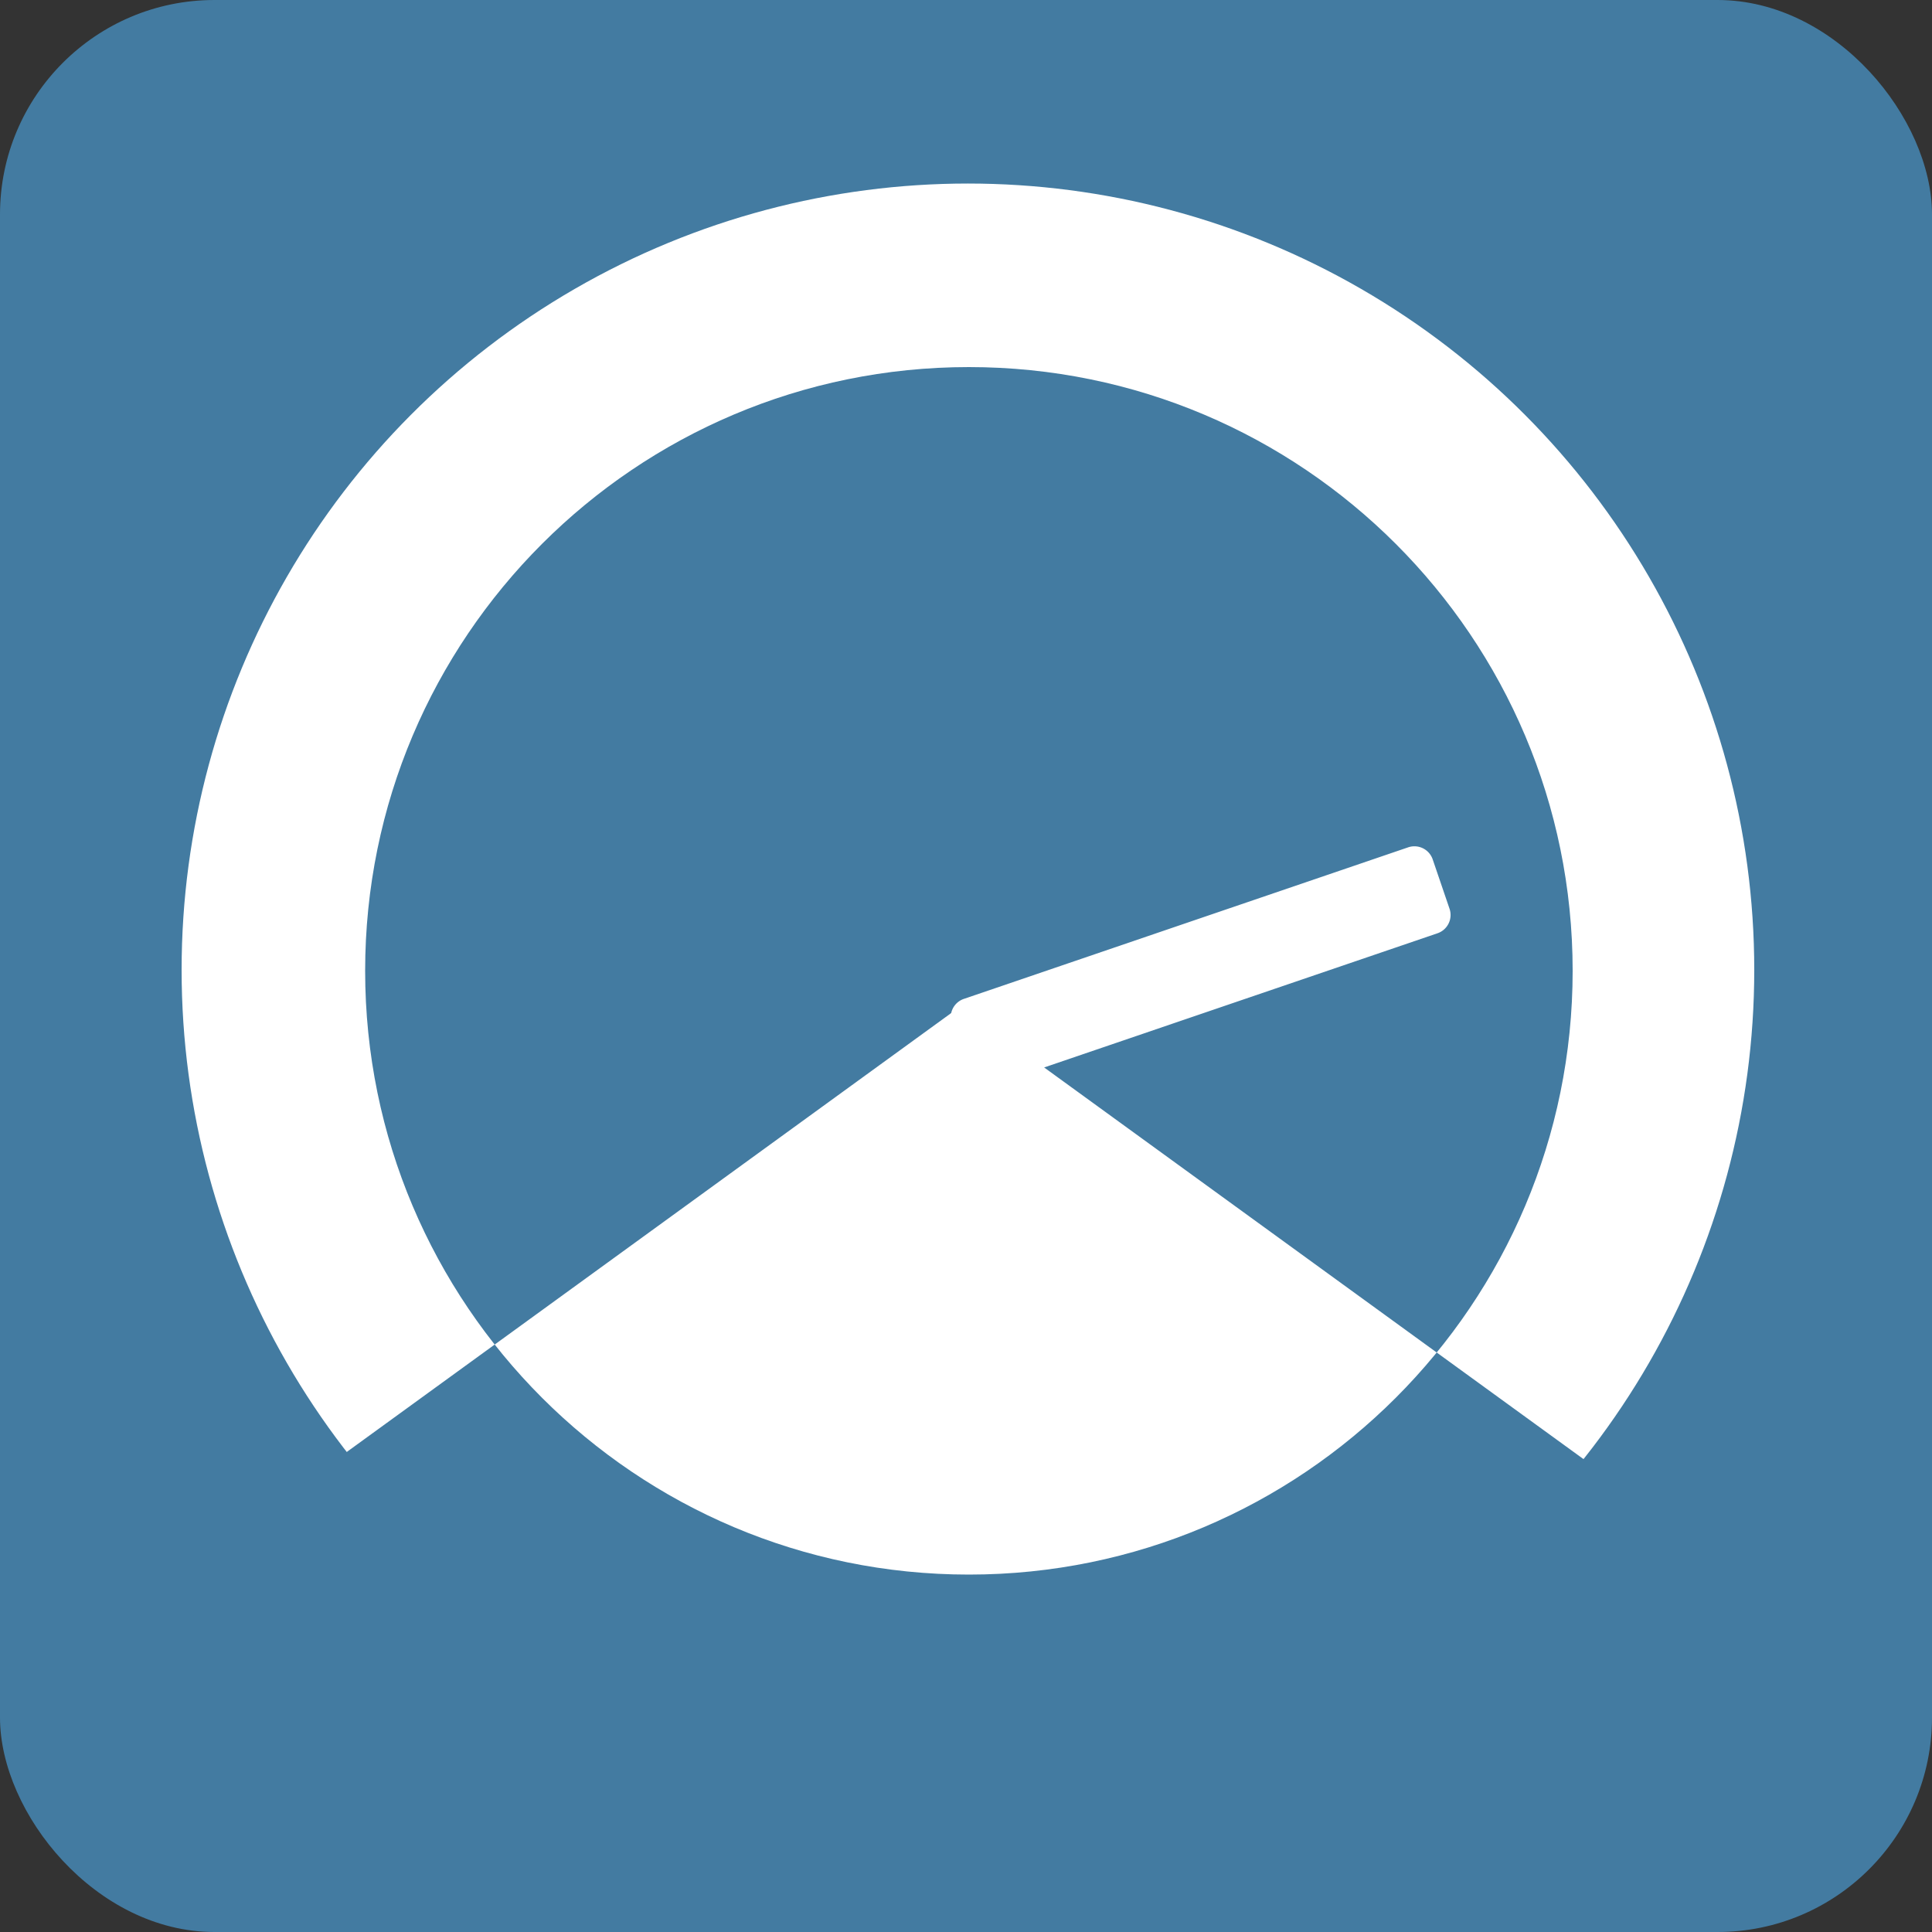 <svg xmlns="http://www.w3.org/2000/svg" width="1000" height="1000" viewBox="0 0 1000 1000">
  <rect x="0" y="0" width="1000" height="1000" fill="#333333" stroke="none"/>
<defs>
    <style>
      .cls-1, .cls-3 {
        fill: #437ba1;
      }

      .cls-2, .cls-4 {
        fill: #fff;
      }

      .cls-3, .cls-4 {
        fill-rule: evenodd;
      }
    </style>
  </defs>
  <rect class="cls-1" width="1000" height="1000" rx="111" ry="111"/>
  <circle class="cls-2" cx="501" cy="502" r="407"/>
  <path class="cls-3" d="M501.5,190C674.089,190,814,329.911,814,502.5S674.089,815,501.5,815,189,675.089,189,502.5,328.911,190,501.5,190Zm-4.492,330.97L901.027,814.343,746.705,1289.03H247.31L92.988,814.343Z"/>
  <path id="Rounded_Rectangle_1" data-name="Rounded Rectangle 1" class="cls-4" d="M498.878,517.03l229.988-78.45a10,10,0,0,1,12.693,6.236l8.717,25.554a10,10,0,0,1-6.236,12.693l-229.989,78.45a10,10,0,0,1-12.693-6.236l-8.716-25.554A10,10,0,0,1,498.878,517.03Z"/>
</svg>

